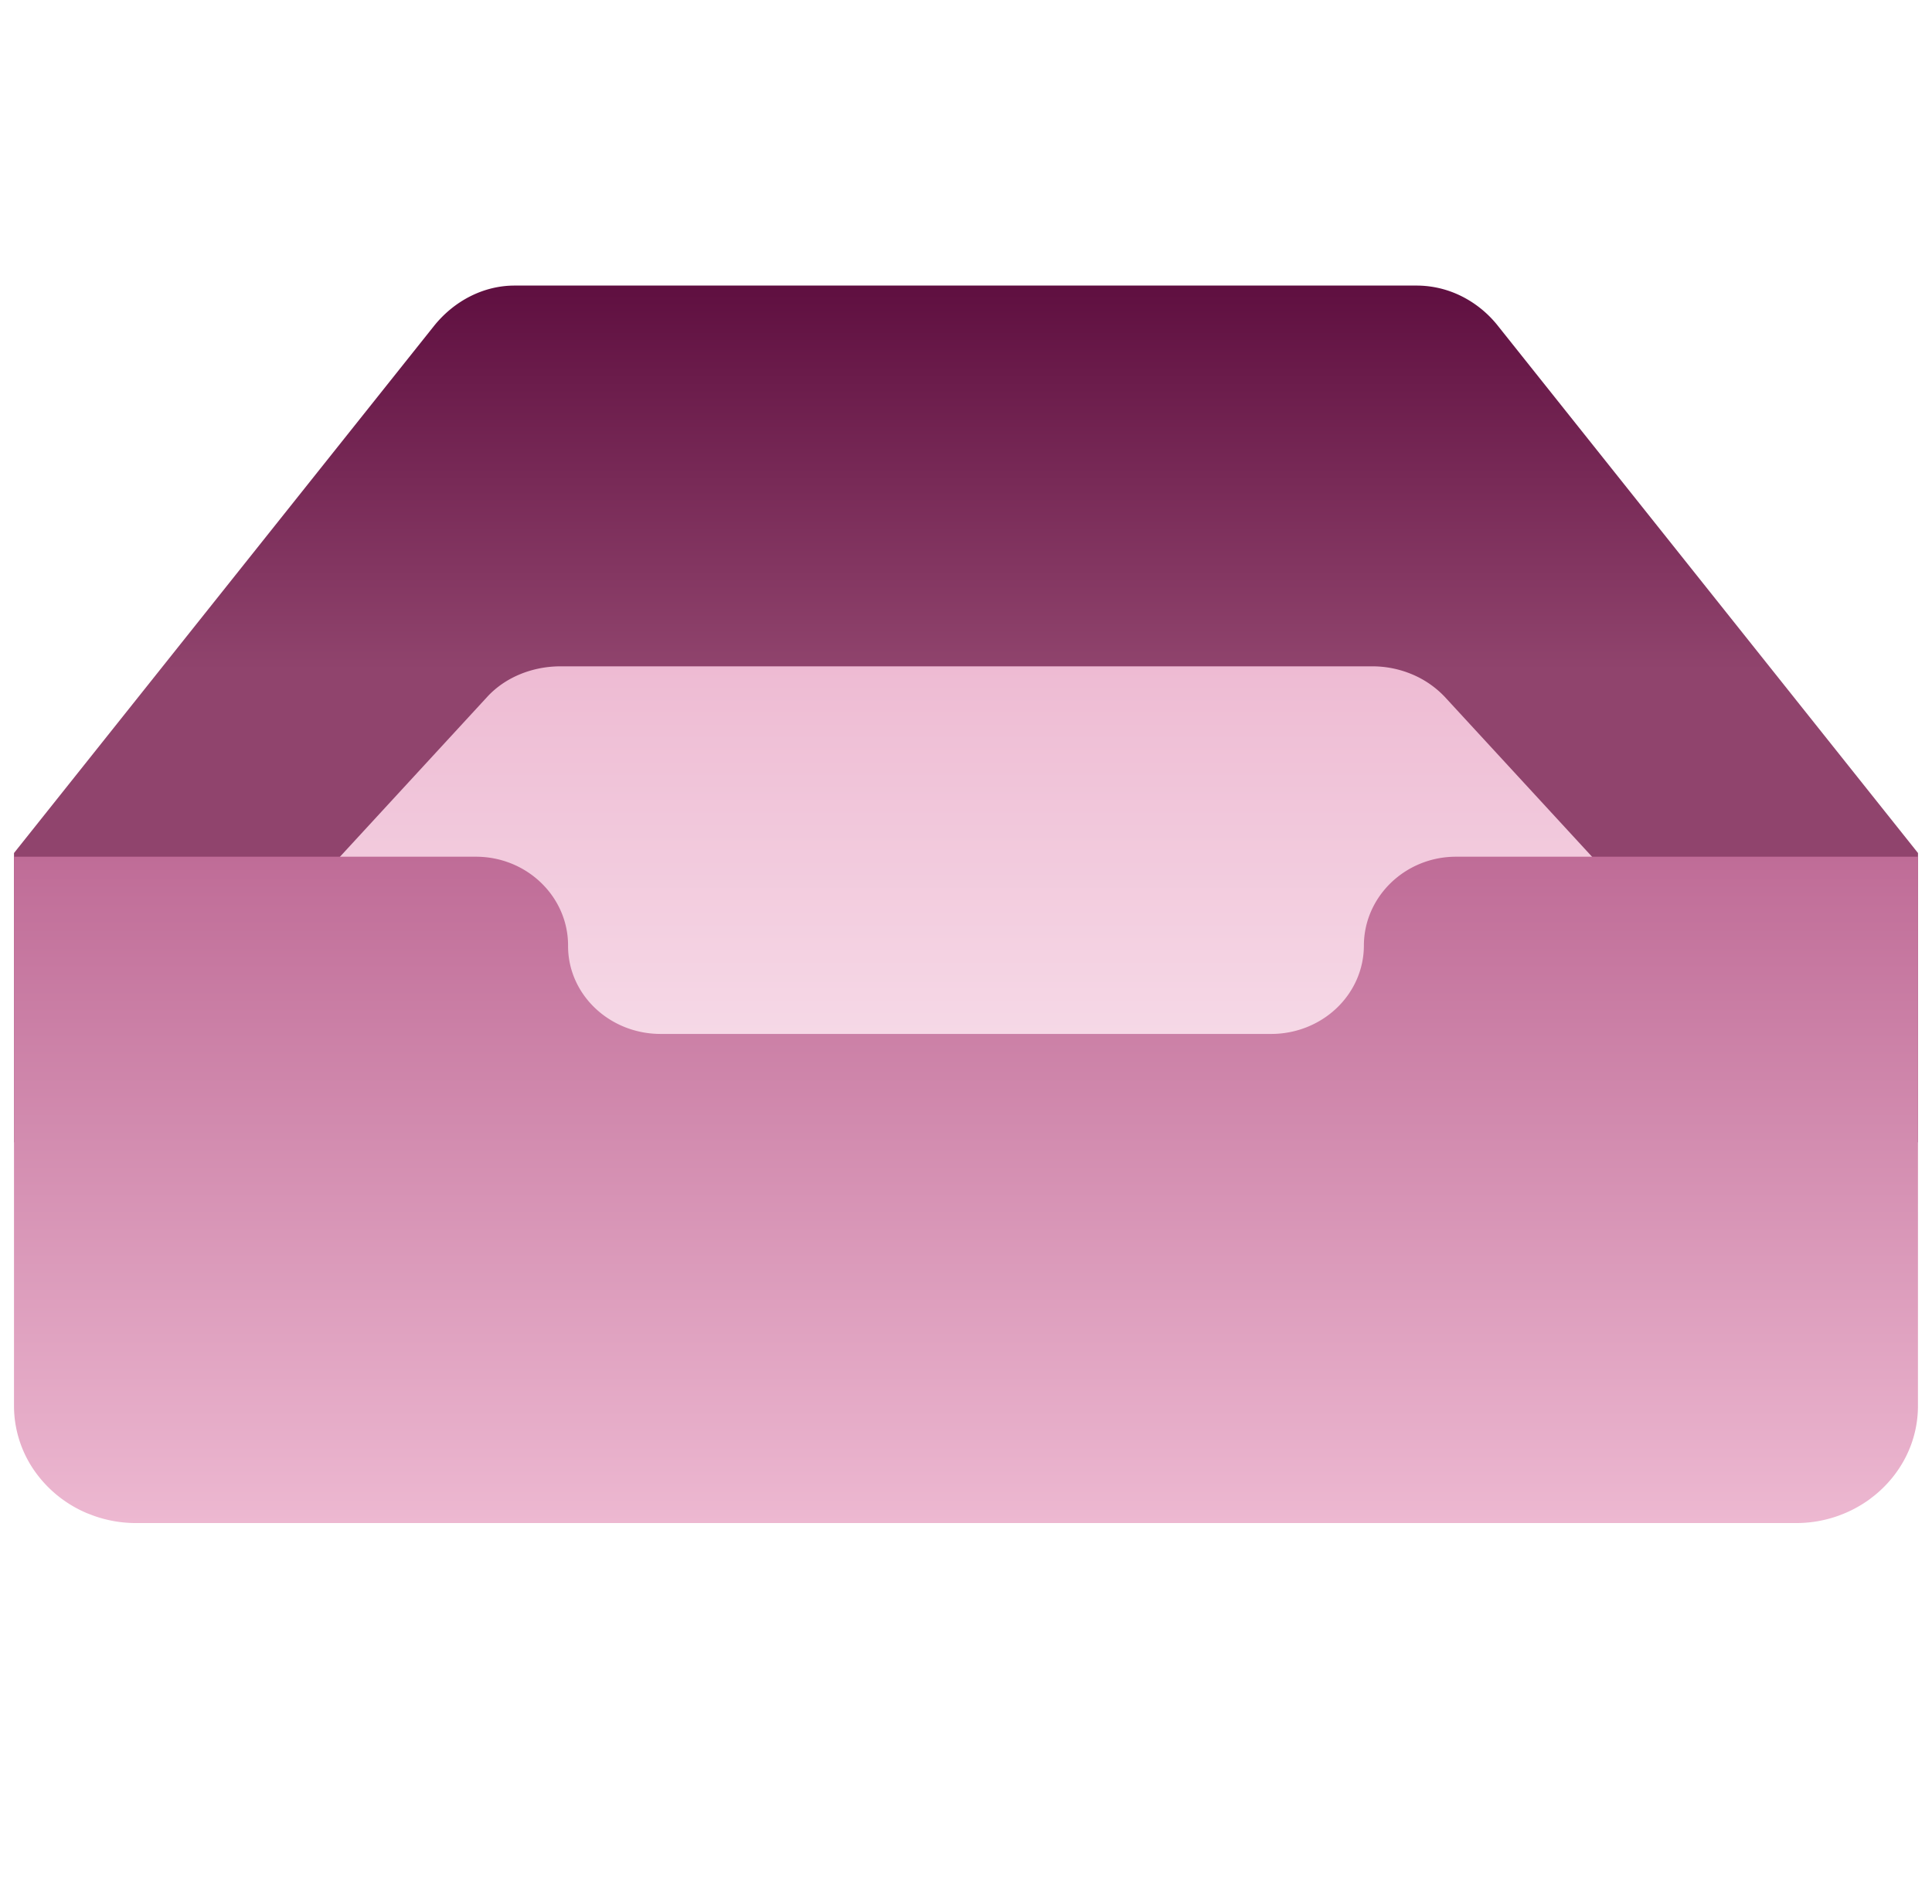 <svg xmlns="http://www.w3.org/2000/svg" viewBox="0 0 69 68"><g clip-path="url(#empty-customize__a)"><path d="M68.5 30.468 53.503 11.646a3.858 3.858 0 0 0-1.293-1.06 3.6 3.6 0 0 0-1.586-.386H18.376c-1.106 0-2.158.545-2.879 1.446L.5 30.468V40.8h68V30.468Z" fill="url(#empty-customize__b)"/><path d="M65.1 39.549 51.599 24.89a3.439 3.439 0 0 0-1.18-.81 3.656 3.656 0 0 0-1.434-.28h-28.97c-.994 0-1.966.385-2.614 1.09L3.9 39.55v8.05h61.2v-8.051Z" fill="url(#empty-customize__c)"/><path d="M68.498 50.22c0 1.277-.601 2.424-1.55 3.193l-.194.15a4.458 4.458 0 0 1-2.616.837H4.862a4.48 4.48 0 0 1-1.521-.263l-.235-.09a4.342 4.342 0 0 1-1.897-1.545A4.055 4.055 0 0 1 .5 50.219V30.6h16.498c1.822 0 3.29 1.431 3.29 3.168v.022c0 1.738 1.486 3.14 3.308 3.14h21.806c.876 0 1.716-.333 2.336-.924.62-.59.97-1.392.972-2.228 0-1.744 1.47-3.178 3.29-3.178h16.5l-.002 19.62Z" fill="url(#empty-customize__d)"/></g><defs><linearGradient id="empty-customize__b" x1="34.5" y1="10.2" x2="34.5" y2="23.955" gradientUnits="userSpaceOnUse"><stop stop-color="#5F0F40"/><stop offset="1" stop-color="#90446D"/></linearGradient><linearGradient id="empty-customize__c" x1="42.667" y1="47.6" x2="42.667" y2="22.535" gradientUnits="userSpaceOnUse"><stop stop-color="#FCF0F6"/><stop offset="1" stop-color="#EDB8D1"/></linearGradient><linearGradient id="empty-customize__d" x1="34.5" y1="30.6" x2="34.5" y2="54.4" gradientUnits="userSpaceOnUse"><stop stop-color="#BF6C97"/><stop offset="1" stop-color="#EDB8D1"/></linearGradient><clipPath id="empty-customize__a"><path fill="#fff" transform="translate(.5)" d="M0 0h68v68H0z"/></clipPath></defs></svg>